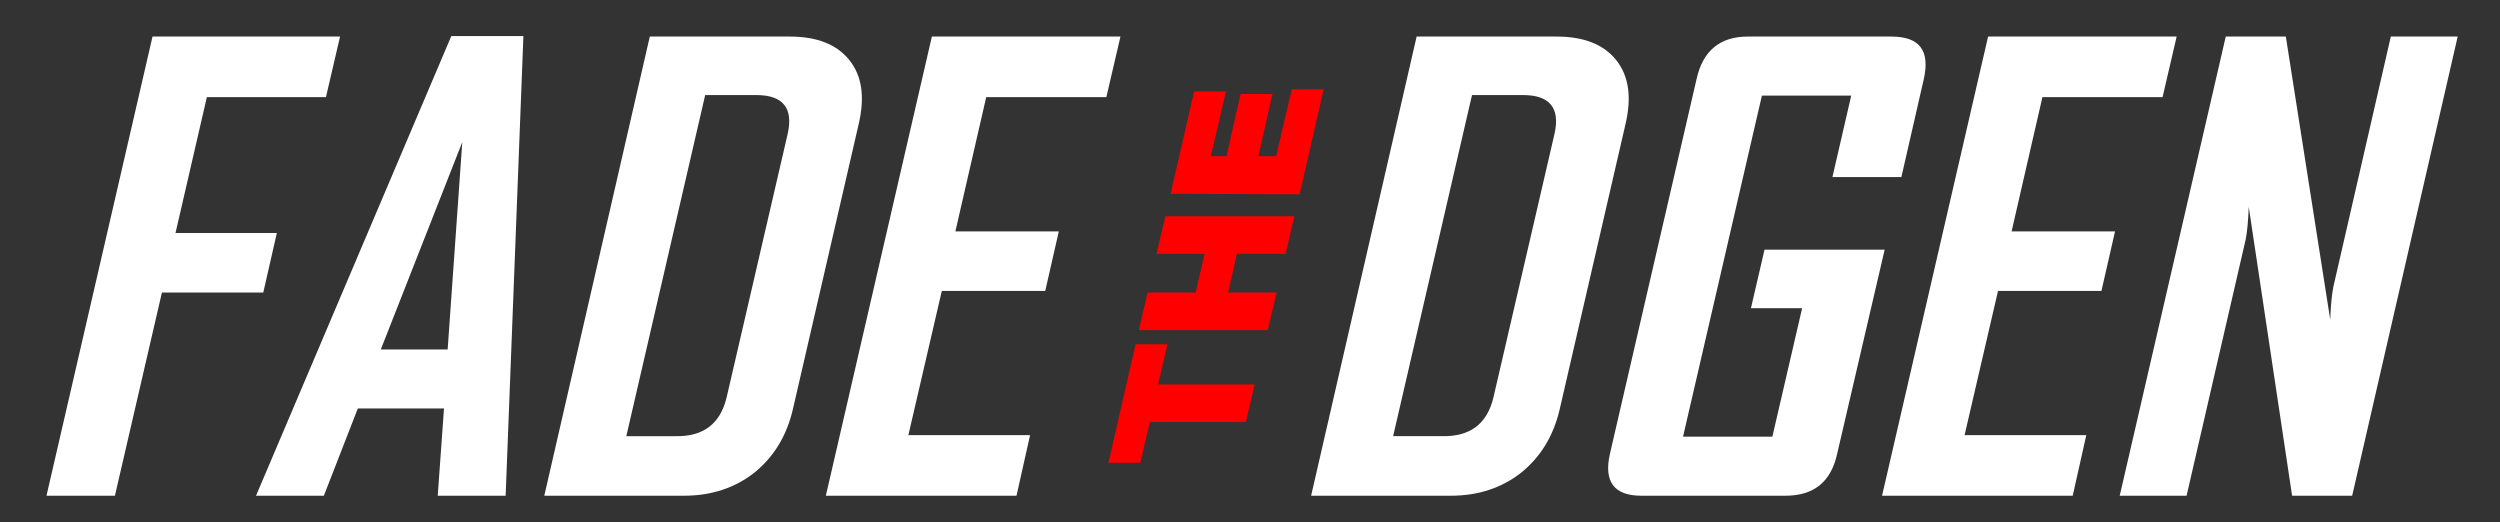 <?xml version="1.0" encoding="utf-8"?>
<!-- Generator: Adobe Illustrator 24.2.1, SVG Export Plug-In . SVG Version: 6.00 Build 0)  -->
<svg version="1.1" id="Layer_1" xmlns="http://www.w3.org/2000/svg" xmlns:xlink="http://www.w3.org/1999/xlink" x="0px" y="0px"
	 viewBox="0 0 478.6 100" style="enable-background:new 0 0 478.6 100;" xml:space="preserve">
<rect x="0" y="0" width="478.6" height="100" fill="#333333" stroke="none"/>
<style type="text/css">
	.st0{fill:#FF0000;}
	.st1{fill:#FFFFFF;}
</style>
<g>
	<g>
		<path class="st0" d="M220.1,80.9l-1.8,7.7h-6.1l5.2-22.7h6.1l-1.8,7.7h18.5l-1.7,7.2h-18.4V80.9z"/>
		<path class="st0" d="M218,63.2l1.7-7.2h9.2l1.7-7.4h-9.2l1.7-7.2h24.7l-1.7,7.2h-9.3l-1.7,7.4h9.3l-1.7,7.2H218z"/>
		<path class="st0" d="M224.1,37.1l4.5-19.6h6.1l-2.9,12.4h3l2.7-11.9h6.1l-2.7,11.9h3.4l3-12.8h6.1l-4.6,20.1L224.1,37.1
			L224.1,37.1z"/>
	</g>
</g>
<g>
	<path class="st1" d="M62.4,18.6H39.6l-6,26H53L50.4,56H31l-9,38.9H8.9L29.2,7h35.9L62.4,18.6z"/>
	<path class="st1" d="M96.8,94.9h-13L85,78.2H68.5L62,94.9H49l0.1-0.2L86.4,6.9h13.8L96.8,94.9z M85.7,66.9l2.8-39.7L72.9,66.9H85.7
		z"/>
	<path class="st1" d="M151.8,78.3c-1.2,5.2-3.7,9.2-7.4,12.2c-3.7,2.9-8.2,4.4-13.4,4.4h-26.8L124.4,7h26.8c5.2,0,9,1.5,11.4,4.5
		s3,7,1.8,12.2L151.8,78.3z M139.1,76.1l11.7-50.5c1.1-4.9-0.9-7.4-6-7.4H135l-15.1,65.3h9.4C134.7,83.6,137.9,81.1,139.1,76.1z"/>
	<path class="st1" d="M194.6,94.9h-36.5L178.4,7h36.1l-2.7,11.6h-23l-5.9,25.7h19.8l-2.6,11.4h-19.8l-6.4,27.6h23.3L194.6,94.9z"/>
	<path class="st1" d="M298.6,78.3c-1.2,5.2-3.7,9.2-7.4,12.2c-3.7,2.9-8.2,4.4-13.4,4.4H251L271.2,7H298c5.2,0,9,1.5,11.4,4.5
		s3,7,1.8,12.2L298.6,78.3z M285.9,76.1l11.7-50.5c1.1-4.9-0.9-7.4-6-7.4h-9.8l-15.1,65.3h9.4C281.5,83.6,284.7,81.1,285.9,76.1z"/>
	<path class="st1" d="M351.7,86.9c-1.2,5.4-4.5,8-9.9,8h-27.6c-5.2,0-7.2-2.7-6-8l16.6-71.8c1.2-5.4,4.5-8.1,9.8-8.1h27.5
		c5.4,0,7.4,2.7,6.2,8.1L364,33.9h-13.2l3.6-15.6h-17.1l-15.1,65.3h17.1L345,59h-9.8l2.6-11.2h23L351.7,86.9z"/>
	<path class="st1" d="M396.8,94.9h-36.5L380.6,7h36.1L414,18.6h-23l-5.9,25.7h19.8l-2.6,11.4h-19.8l-6.4,27.6h23.3L396.8,94.9z"/>
	<path class="st1" d="M450.3,94.9h-11.5l-8.3-55.3c-0.1,2.7-0.3,4.8-0.6,6.3l-11.3,49h-12.8L426.1,7h11.5l8.5,54.2
		c0.1-2.7,0.3-4.8,0.6-6.3l11-47.9h12.8L450.3,94.9z"/>
</g>
</svg>
